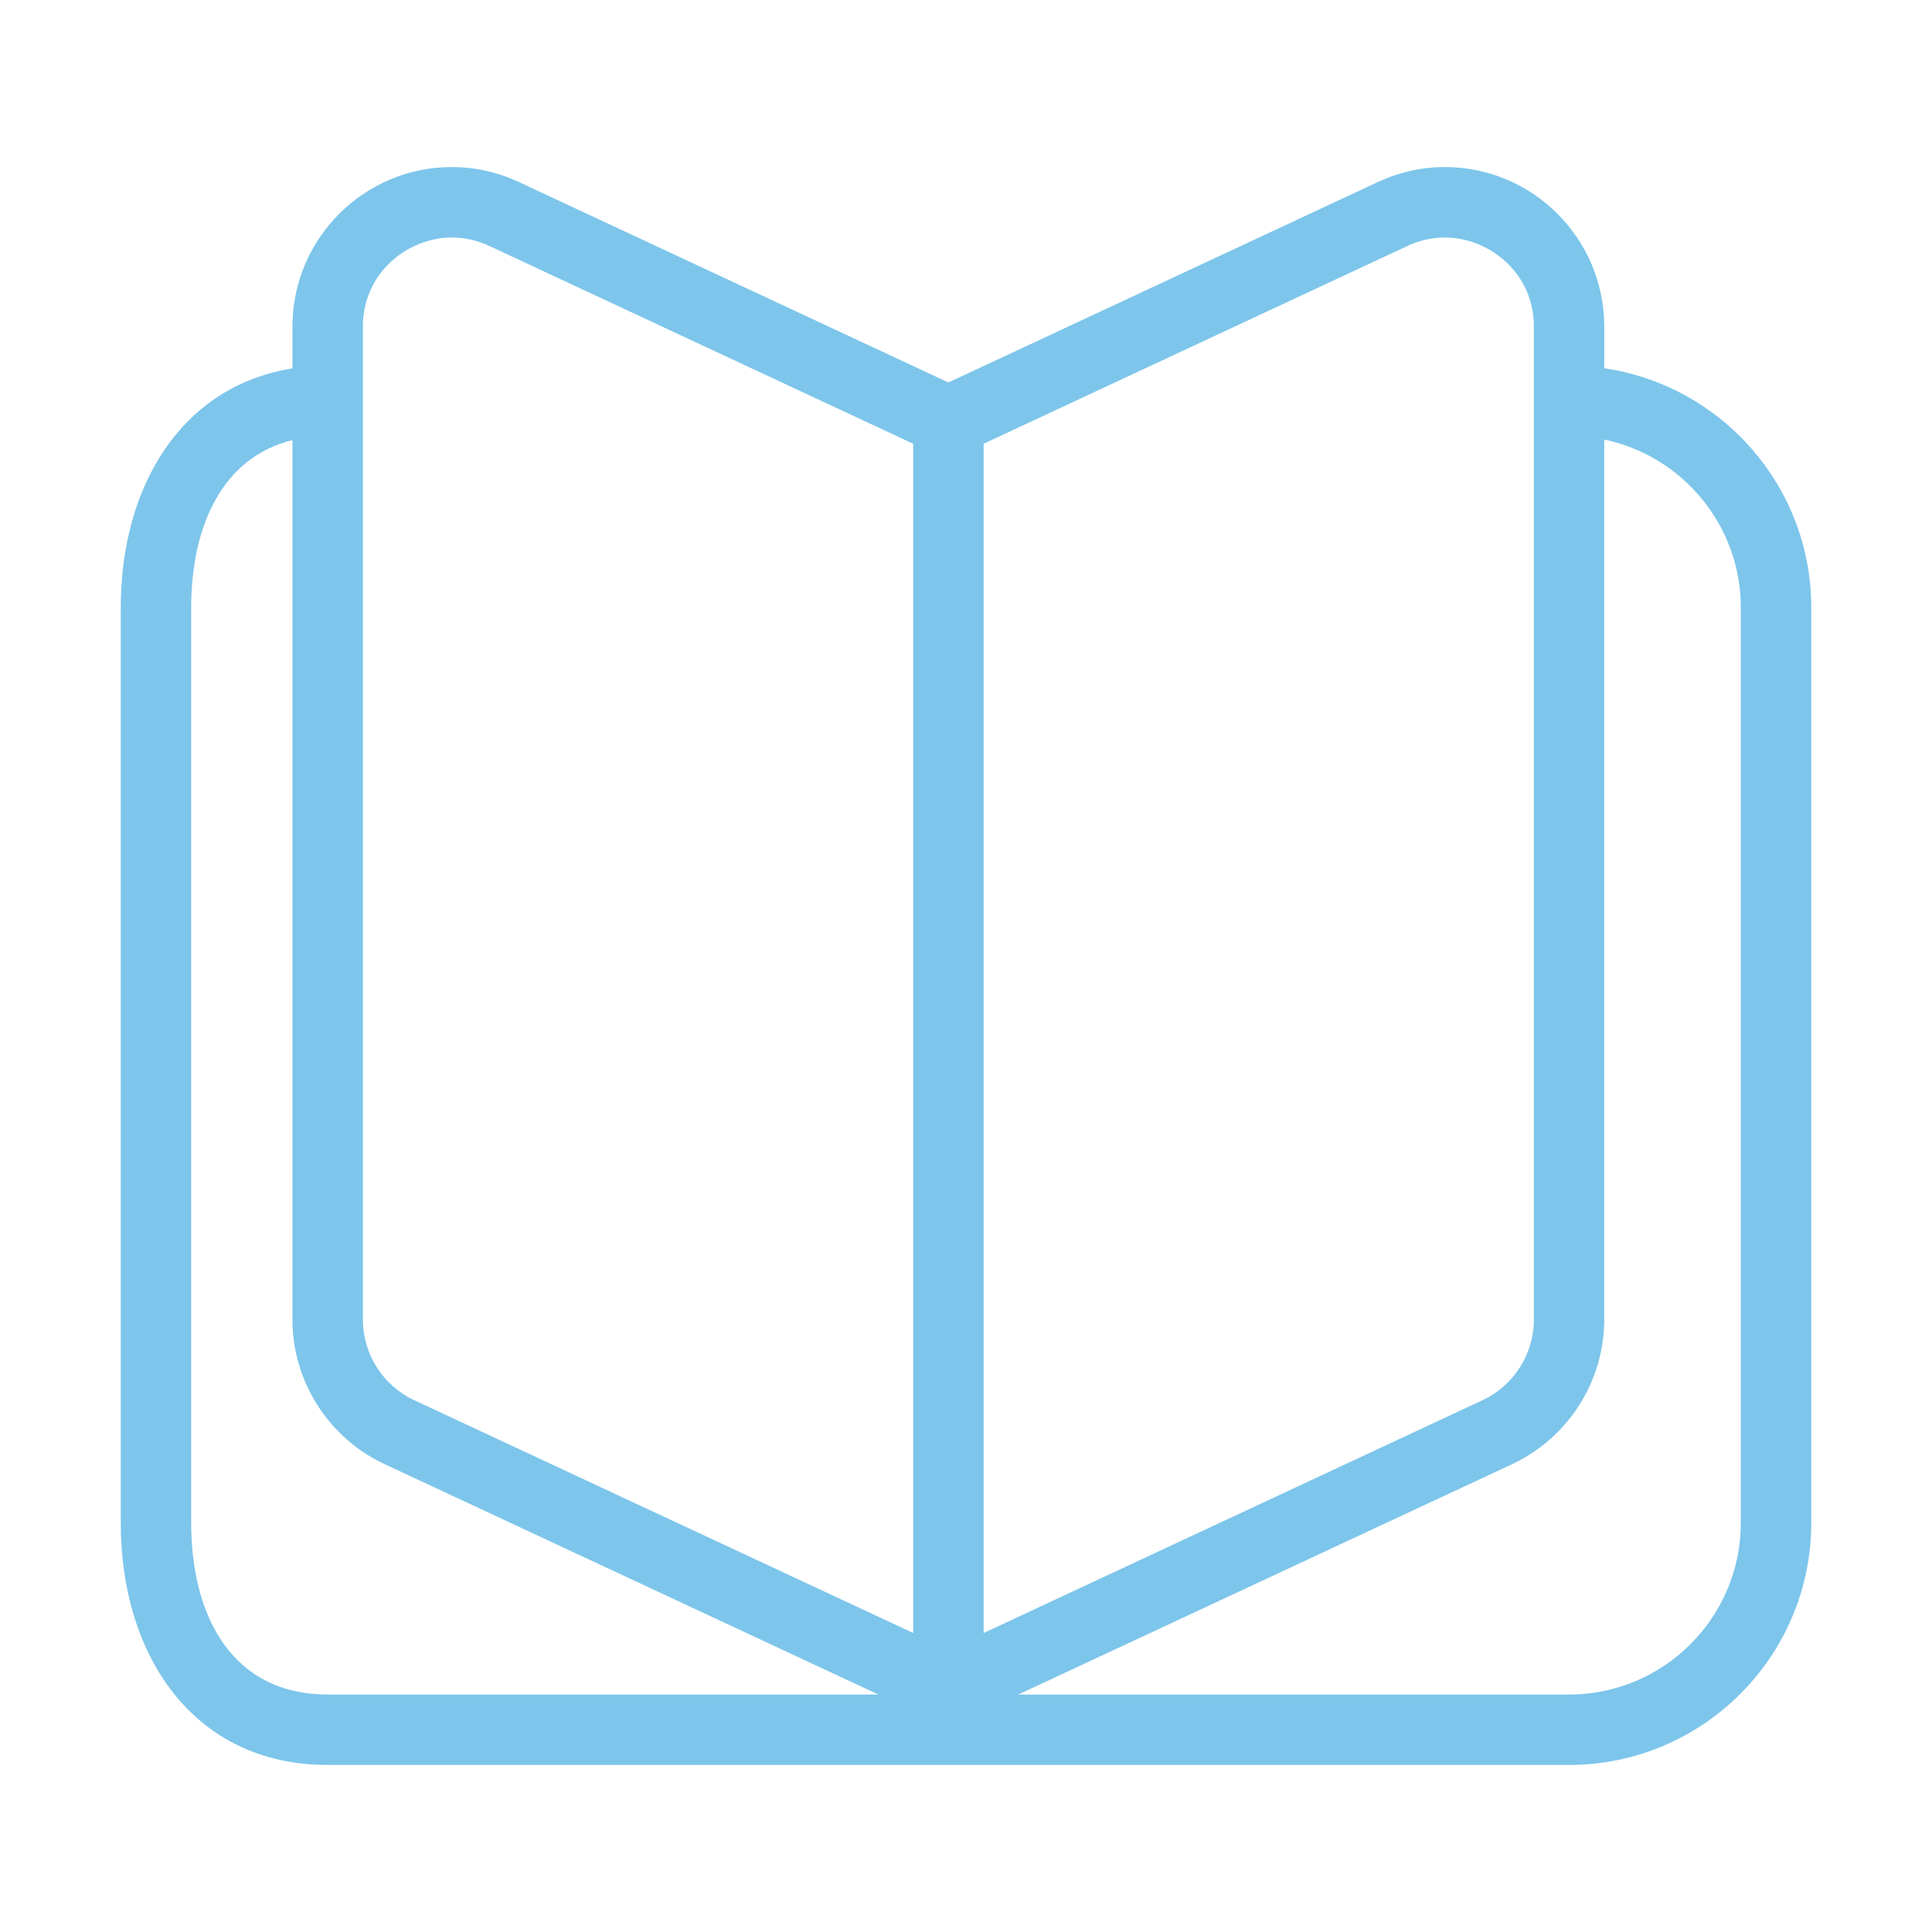 <?xml version="1.0" standalone="no"?><!DOCTYPE svg PUBLIC "-//W3C//DTD SVG 1.1//EN" "http://www.w3.org/Graphics/SVG/1.1/DTD/svg11.dtd"><svg t="1546254788316" class="icon" style="" viewBox="0 0 1024 1024" version="1.1" xmlns="http://www.w3.org/2000/svg" p-id="30300" xmlns:xlink="http://www.w3.org/1999/xlink" width="200" height="200"><defs><style type="text/css"></style></defs><path d="M850.295 195.185V173.105c0-46.629-37.908-84.562-84.466-84.562-12.319 0-24.357 2.71-35.688 8.008L502.667 202.732l-227.492-106.179c-11.368-5.298-23.388-8.008-35.709-8.008-46.592 0-84.468 37.931-84.468 84.562v22.174c-58.837 9.279-90.999 62.499-90.999 126.73v485.11c0 70.765 38.9 128.336 109.666 128.336h658.002c70.765 0 128.332-57.571 128.332-128.336v-485.11c0-64.422-47.766-117.75-109.705-126.826zM745.933 130.376c6.4-2.986 13.105-4.499 19.919-4.499 22.641 0 47.131 18.051 47.131 47.229v526.326c0 18.239-10.676 35-27.193 42.691l-264.452 123.406V235.19L745.933 130.376zM192.332 173.105c0-29.159 24.455-47.229 47.135-47.229 6.832 0 13.535 1.513 19.935 4.499l224.6 104.813v630.321l-264.471-123.388c-16.521-7.674-27.197-24.416-27.197-42.674V173.105zM101.333 807.139v-485.13c0-43.422 16.706-79.725 53.666-88.742v466.164c0 32.668 19.132 62.704 48.72 76.532l261.839 122.175H173.666c-50.176 0.002-72.333-40.843-72.333-90.999z m821.334 0c0 50.176-40.839 91.001-90.999 91.001H539.722l261.816-122.137c29.61-13.892 48.74-43.905 48.74-76.571V232.966c41.251 8.626 72.389 45.267 72.389 89.043v485.13z m0 0" p-id="30301" fill="#7dc5eb"></path></svg>